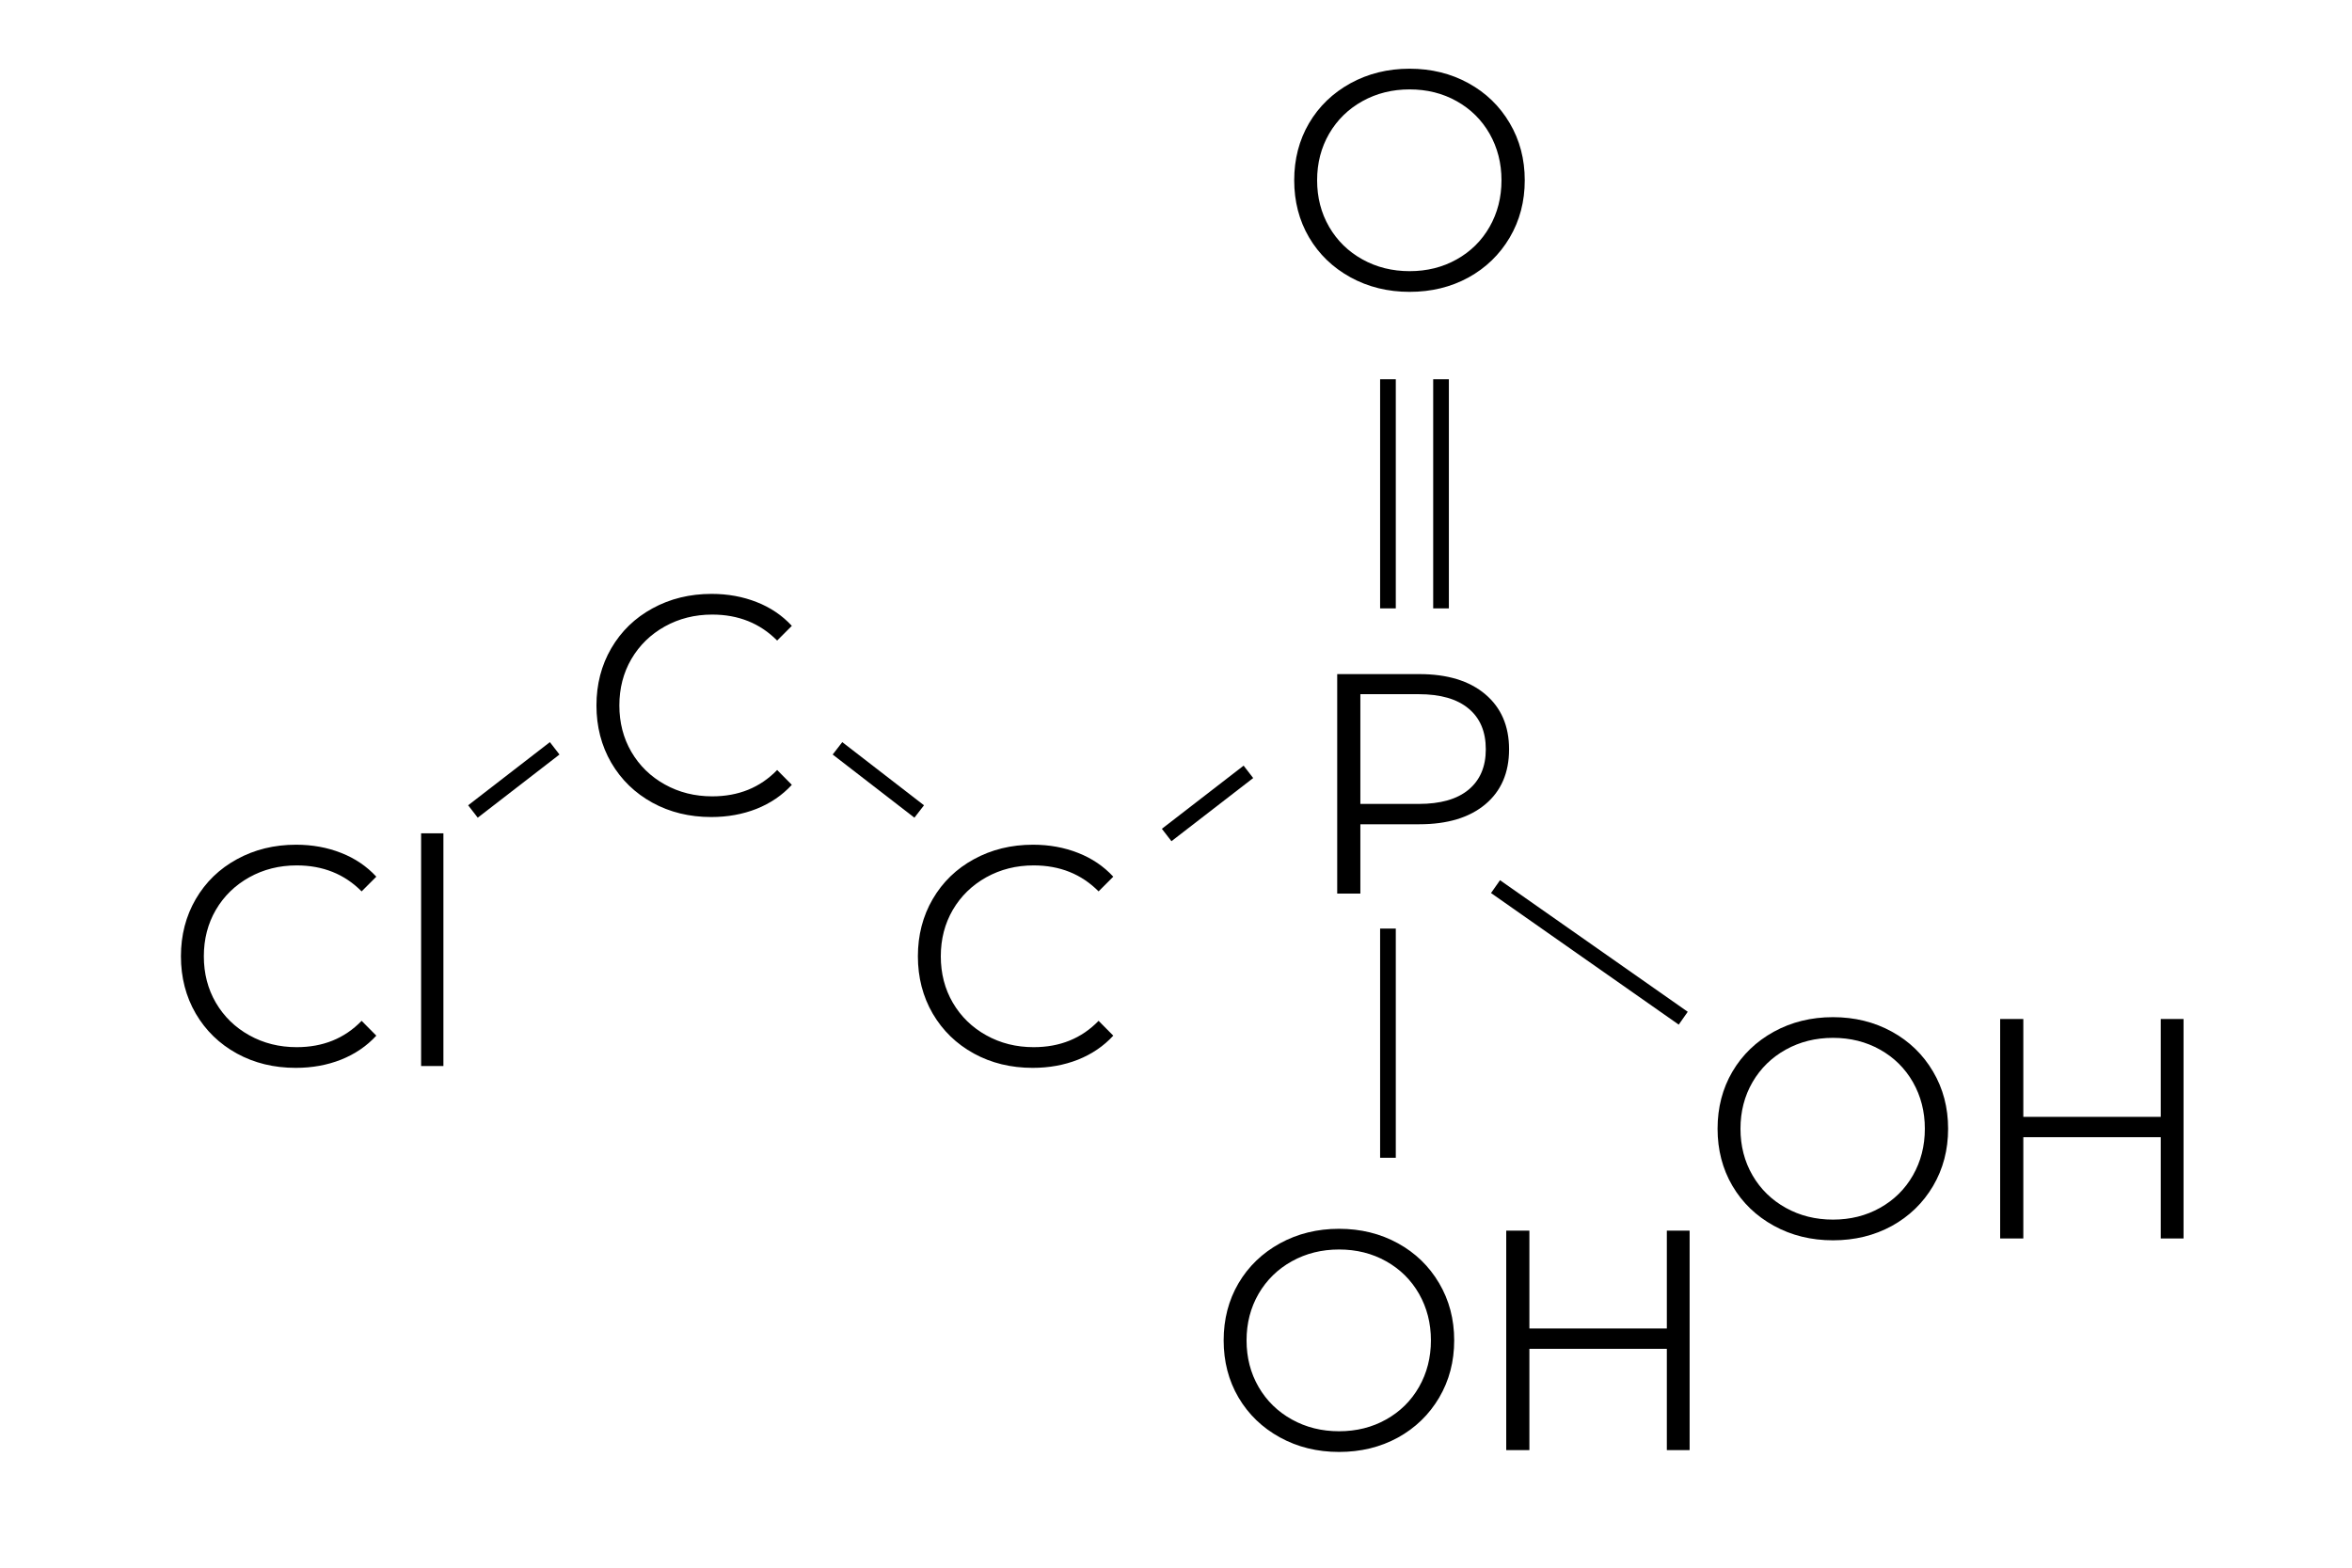 <?xml version="1.0" encoding="UTF-8"?>
<svg xmlns="http://www.w3.org/2000/svg" xmlns:xlink="http://www.w3.org/1999/xlink" width="300pt" height="200pt" viewBox="0 0 300 200" version="1.1">
<defs>
<g>
<symbol overflow="visible" id="glyph0-0">
<path style="stroke:none;" d="M 1.594 -28 L 21.875 -28 L 21.875 0 L 1.594 0 Z M 18.688 -2.797 L 18.688 -25.203 L 4.797 -25.203 L 4.797 -2.797 Z M 18.688 -2.797 "/>
</symbol>
<symbol overflow="visible" id="glyph0-1">
<path style="stroke:none;" d="M 16.719 0.234 C 13.945 0.234 11.445 -0.375 9.219 -1.594 C 6.988 -2.82 5.238 -4.52 3.969 -6.688 C 2.707 -8.863 2.078 -11.301 2.078 -14 C 2.078 -16.695 2.707 -19.129 3.969 -21.297 C 5.238 -23.473 6.992 -25.172 9.234 -26.391 C 11.473 -27.617 13.984 -28.234 16.766 -28.234 C 18.836 -28.234 20.754 -27.883 22.516 -27.188 C 24.273 -26.5 25.77 -25.488 27 -24.156 L 25.125 -22.281 C 22.938 -24.488 20.176 -25.594 16.844 -25.594 C 14.625 -25.594 12.609 -25.086 10.797 -24.078 C 8.984 -23.066 7.562 -21.68 6.531 -19.922 C 5.508 -18.16 5 -16.188 5 -14 C 5 -11.812 5.508 -9.836 6.531 -8.078 C 7.562 -6.316 8.984 -4.93 10.797 -3.922 C 12.609 -2.91 14.625 -2.406 16.844 -2.406 C 20.195 -2.406 22.957 -3.523 25.125 -5.766 L 27 -3.875 C 25.77 -2.539 24.27 -1.52 22.5 -0.812 C 20.727 -0.113 18.801 0.234 16.719 0.234 Z M 16.719 0.234 "/>
</symbol>
<symbol overflow="visible" id="glyph0-2">
<path style="stroke:none;" d="M 3.953 -29.688 L 6.797 -29.688 L 6.797 0 L 3.953 0 Z M 3.953 -29.688 "/>
</symbol>
<symbol overflow="visible" id="glyph0-3">
<path style="stroke:none;" d="M 16.797 0.234 C 14.023 0.234 11.508 -0.383 9.25 -1.625 C 7 -2.863 5.238 -4.562 3.969 -6.719 C 2.707 -8.875 2.078 -11.301 2.078 -14 C 2.078 -16.695 2.707 -19.125 3.969 -21.281 C 5.238 -23.438 7 -25.133 9.25 -26.375 C 11.508 -27.613 14.023 -28.234 16.797 -28.234 C 19.566 -28.234 22.066 -27.617 24.297 -26.391 C 26.523 -25.172 28.281 -23.473 29.562 -21.297 C 30.844 -19.129 31.484 -16.695 31.484 -14 C 31.484 -11.301 30.844 -8.863 29.562 -6.688 C 28.281 -4.52 26.523 -2.82 24.297 -1.594 C 22.066 -0.375 19.566 0.234 16.797 0.234 Z M 16.797 -2.406 C 19.016 -2.406 21.016 -2.906 22.797 -3.906 C 24.586 -4.906 25.988 -6.289 27 -8.062 C 28.008 -9.832 28.516 -11.812 28.516 -14 C 28.516 -16.188 28.008 -18.164 27 -19.938 C 25.988 -21.707 24.586 -23.094 22.797 -24.094 C 21.016 -25.094 19.016 -25.594 16.797 -25.594 C 14.586 -25.594 12.582 -25.094 10.781 -24.094 C 8.977 -23.094 7.562 -21.707 6.531 -19.938 C 5.508 -18.164 5 -16.188 5 -14 C 5 -11.812 5.508 -9.832 6.531 -8.062 C 7.562 -6.289 8.977 -4.906 10.781 -3.906 C 12.582 -2.906 14.586 -2.406 16.797 -2.406 Z M 16.797 -2.406 "/>
</symbol>
<symbol overflow="visible" id="glyph0-4">
<path style="stroke:none;" d="M 27.953 -28 L 27.953 0 L 25.047 0 L 25.047 -12.922 L 7.516 -12.922 L 7.516 0 L 4.562 0 L 4.562 -28 L 7.516 -28 L 7.516 -15.516 L 25.047 -15.516 L 25.047 -28 Z M 27.953 -28 "/>
</symbol>
<symbol overflow="visible" id="glyph0-5">
<path style="stroke:none;" d="M 15.047 -28 C 18.617 -28 21.414 -27.145 23.438 -25.438 C 25.469 -23.727 26.484 -21.383 26.484 -18.406 C 26.484 -15.414 25.469 -13.07 23.438 -11.375 C 21.414 -9.688 18.617 -8.844 15.047 -8.844 L 7.516 -8.844 L 7.516 0 L 4.562 0 L 4.562 -28 Z M 14.953 -11.438 C 17.734 -11.438 19.852 -12.039 21.312 -13.25 C 22.781 -14.469 23.516 -16.188 23.516 -18.406 C 23.516 -20.664 22.781 -22.398 21.312 -23.609 C 19.852 -24.828 17.734 -25.438 14.953 -25.438 L 7.516 -25.438 L 7.516 -11.438 Z M 14.953 -11.438 "/>
</symbol>
</g>
</defs>
<g id="surface1">
<rect x="0" y="0" width="300" height="200" style="fill:rgb(100%,100%,100%);fill-opacity:1;stroke:none;"/>
<g style="fill:rgb(0%,0%,0%);fill-opacity:1;">
  <use xlink:href="#glyph0-1" x="21" y="136"/>
  <use xlink:href="#glyph0-2" x="49.76" y="136"/>
</g>
<g style="fill:rgb(0%,0%,0%);fill-opacity:1;">
  <use xlink:href="#glyph0-3" x="154" y="185"/>
  <use xlink:href="#glyph0-4" x="187.56" y="185"/>
</g>
<g style="fill:rgb(0%,0%,0%);fill-opacity:1;">
  <use xlink:href="#glyph0-3" x="217" y="158"/>
  <use xlink:href="#glyph0-4" x="250.56" y="158"/>
</g>
<g style="fill:rgb(0%,0%,0%);fill-opacity:1;">
  <use xlink:href="#glyph0-3" x="163" y="37"/>
</g>
<path style="fill:none;stroke-width:2;stroke-linecap:butt;stroke-linejoin:miter;stroke:rgb(0%,0%,0%);stroke-opacity:1;stroke-miterlimit:4;" d="M -0.001 -0.002 L 29.238 0.002 " transform="matrix(0.819,0.574,-0.574,0.819,190.754,113.115)"/>
<path style="fill:none;stroke-width:2;stroke-linecap:butt;stroke-linejoin:miter;stroke:rgb(0%,0%,0%);stroke-opacity:1;stroke-miterlimit:4;" d="M 0.001 -0.001 L 29.236 -0.001 " transform="matrix(0,-1,1,0,177.036,77.619)"/>
<path style="fill:none;stroke-width:2;stroke-linecap:butt;stroke-linejoin:miter;stroke:rgb(0%,0%,0%);stroke-opacity:1;stroke-miterlimit:4;" d="M 0.001 0.001 L 29.236 0.001 " transform="matrix(0,-1,1,0,183.804,77.619)"/>
<g style="fill:rgb(0%,0%,0%);fill-opacity:1;">
  <use xlink:href="#glyph0-1" x="74" y="104"/>
</g>
<g style="fill:rgb(0%,0%,0%);fill-opacity:1;">
  <use xlink:href="#glyph0-1" x="115" y="136"/>
</g>
<g style="fill:rgb(0%,0%,0%);fill-opacity:1;">
  <use xlink:href="#glyph0-5" x="166" y="114"/>
</g>
<path style="fill:none;stroke-width:2;stroke-linecap:butt;stroke-linejoin:miter;stroke:rgb(0%,0%,0%);stroke-opacity:1;stroke-miterlimit:4;" d="M -0.001 0.002 L 13.182 -0.002 " transform="matrix(-0.791,0.611,-0.611,-0.791,70.75,95.471)"/>
<path style="fill:none;stroke-width:2;stroke-linecap:butt;stroke-linejoin:miter;stroke:rgb(0%,0%,0%);stroke-opacity:1;stroke-miterlimit:4;" d="M -0.001 -0.002 L 13.182 0.002 " transform="matrix(0.791,0.611,-0.611,0.791,106.82,95.471)"/>
<path style="fill:none;stroke-width:2;stroke-linecap:butt;stroke-linejoin:miter;stroke:rgb(0%,0%,0%);stroke-opacity:1;stroke-miterlimit:4;" d="M 0 0.002 L 13.183 -0.001 " transform="matrix(-0.791,0.611,-0.611,-0.791,159.236,98.471)"/>
<path style="fill:none;stroke-width:2;stroke-linecap:butt;stroke-linejoin:miter;stroke:rgb(0%,0%,0%);stroke-opacity:1;stroke-miterlimit:4;" d="M -0.001 -0.001 L 29.237 -0.001 " transform="matrix(0,-1,1,0,177.036,147.702)"/>
</g>
</svg>
